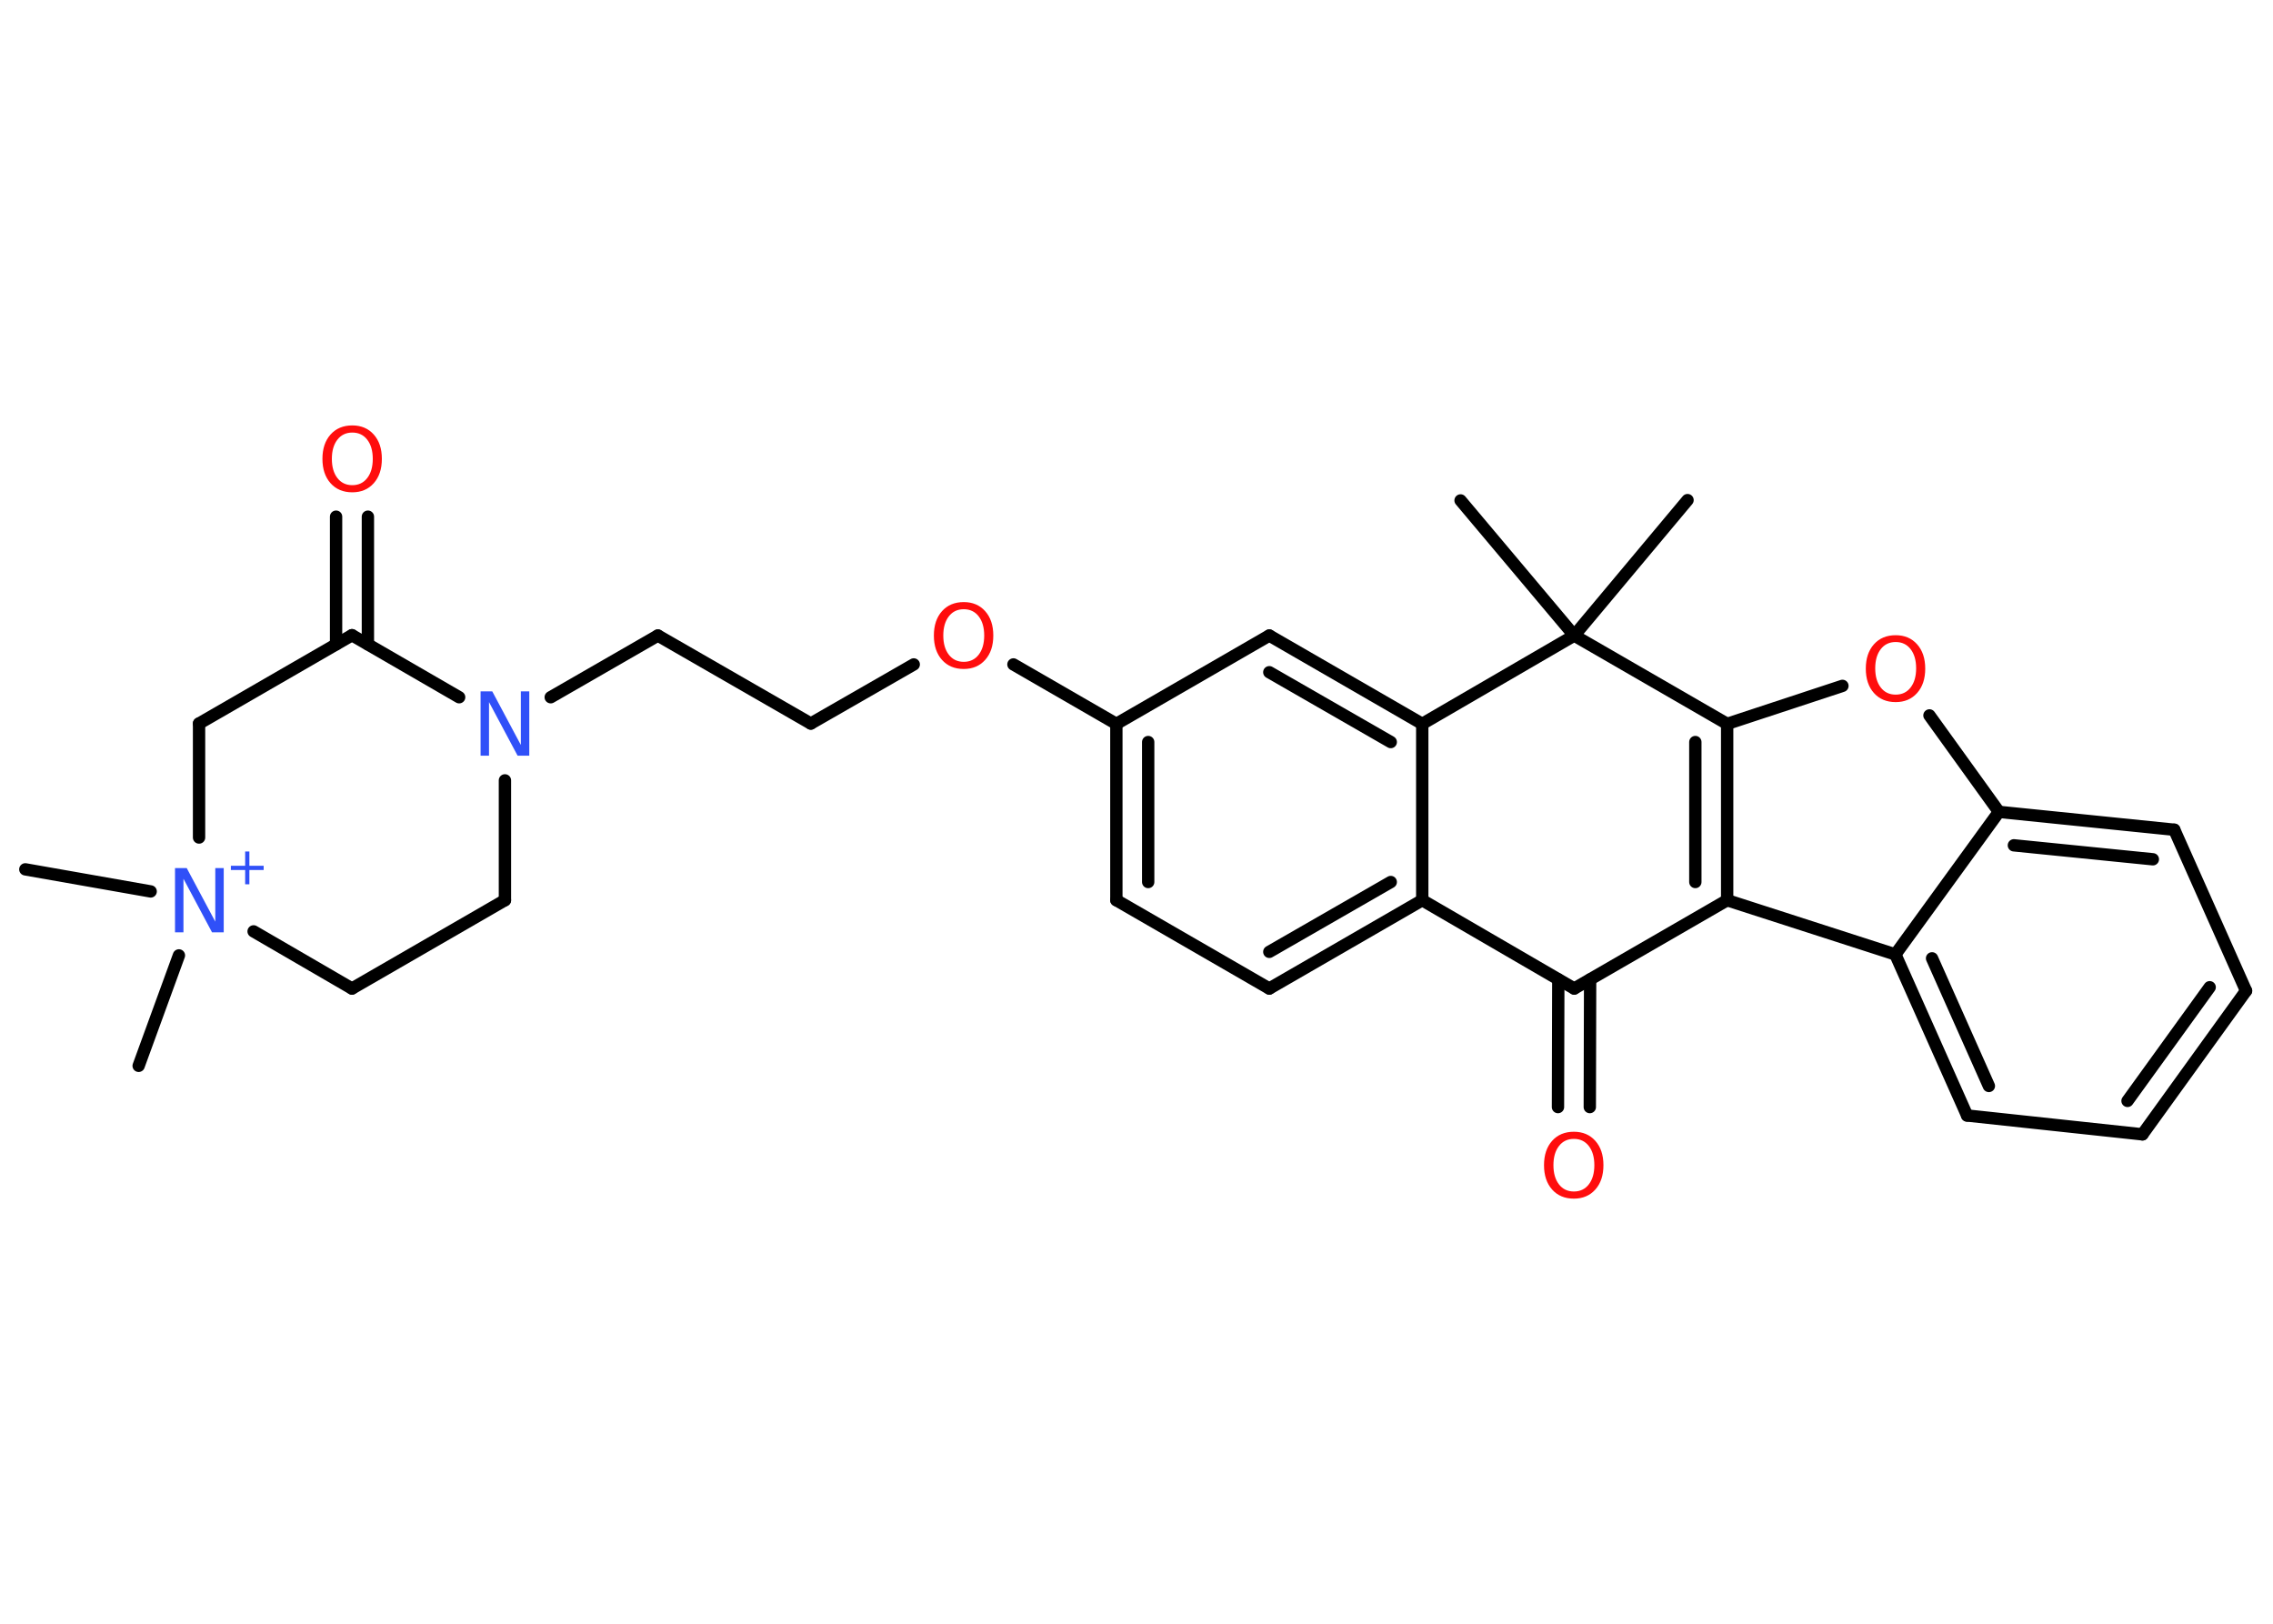 <?xml version='1.0' encoding='UTF-8'?>
<!DOCTYPE svg PUBLIC "-//W3C//DTD SVG 1.1//EN" "http://www.w3.org/Graphics/SVG/1.1/DTD/svg11.dtd">
<svg version='1.2' xmlns='http://www.w3.org/2000/svg' xmlns:xlink='http://www.w3.org/1999/xlink' width='70.0mm' height='50.0mm' viewBox='0 0 70.0 50.0'>
  <desc>Generated by the Chemistry Development Kit (http://github.com/cdk)</desc>
  <g stroke-linecap='round' stroke-linejoin='round' stroke='#000000' stroke-width='.38' fill='#FF0D0D'>
    <rect x='.0' y='.0' width='70.0' height='50.0' fill='#FFFFFF' stroke='none'/>
    <g id='mol1' class='mol'>
      <line id='mol1bnd1' class='bond' x1='51.97' y1='15.4' x2='48.48' y2='19.57'/>
      <line id='mol1bnd2' class='bond' x1='48.48' y1='19.57' x2='44.98' y2='15.41'/>
      <line id='mol1bnd3' class='bond' x1='48.48' y1='19.57' x2='43.8' y2='22.29'/>
      <g id='mol1bnd4' class='bond'>
        <line x1='43.8' y1='22.29' x2='39.09' y2='19.57'/>
        <line x1='42.83' y1='22.85' x2='39.09' y2='20.7'/>
      </g>
      <line id='mol1bnd5' class='bond' x1='39.09' y1='19.57' x2='34.38' y2='22.29'/>
      <line id='mol1bnd6' class='bond' x1='34.38' y1='22.29' x2='31.21' y2='20.46'/>
      <line id='mol1bnd7' class='bond' x1='28.14' y1='20.46' x2='24.97' y2='22.28'/>
      <line id='mol1bnd8' class='bond' x1='24.97' y1='22.28' x2='20.26' y2='19.57'/>
      <line id='mol1bnd9' class='bond' x1='20.26' y1='19.57' x2='16.96' y2='21.47'/>
      <line id='mol1bnd10' class='bond' x1='15.55' y1='24.03' x2='15.55' y2='27.72'/>
      <line id='mol1bnd11' class='bond' x1='15.55' y1='27.72' x2='10.84' y2='30.44'/>
      <line id='mol1bnd12' class='bond' x1='10.84' y1='30.44' x2='7.81' y2='28.68'/>
      <line id='mol1bnd13' class='bond' x1='4.64' y1='27.45' x2='.78' y2='26.77'/>
      <line id='mol1bnd14' class='bond' x1='5.51' y1='29.42' x2='4.27' y2='32.82'/>
      <line id='mol1bnd15' class='bond' x1='6.13' y1='25.79' x2='6.13' y2='22.28'/>
      <line id='mol1bnd16' class='bond' x1='6.13' y1='22.28' x2='10.84' y2='19.56'/>
      <line id='mol1bnd17' class='bond' x1='14.14' y1='21.47' x2='10.84' y2='19.56'/>
      <g id='mol1bnd18' class='bond'>
        <line x1='10.35' y1='19.84' x2='10.35' y2='15.91'/>
        <line x1='11.33' y1='19.84' x2='11.33' y2='15.91'/>
      </g>
      <g id='mol1bnd19' class='bond'>
        <line x1='34.38' y1='22.29' x2='34.38' y2='27.72'/>
        <line x1='35.36' y1='22.85' x2='35.36' y2='27.16'/>
      </g>
      <line id='mol1bnd20' class='bond' x1='34.38' y1='27.72' x2='39.09' y2='30.44'/>
      <g id='mol1bnd21' class='bond'>
        <line x1='39.09' y1='30.44' x2='43.8' y2='27.72'/>
        <line x1='39.09' y1='29.31' x2='42.83' y2='27.16'/>
      </g>
      <line id='mol1bnd22' class='bond' x1='43.8' y1='22.29' x2='43.8' y2='27.72'/>
      <line id='mol1bnd23' class='bond' x1='43.8' y1='27.72' x2='48.48' y2='30.44'/>
      <g id='mol1bnd24' class='bond'>
        <line x1='48.97' y1='30.16' x2='48.96' y2='34.09'/>
        <line x1='47.99' y1='30.16' x2='47.98' y2='34.09'/>
      </g>
      <line id='mol1bnd25' class='bond' x1='48.48' y1='30.44' x2='53.19' y2='27.72'/>
      <g id='mol1bnd26' class='bond'>
        <line x1='53.19' y1='27.72' x2='53.19' y2='22.29'/>
        <line x1='52.21' y1='27.16' x2='52.21' y2='22.85'/>
      </g>
      <line id='mol1bnd27' class='bond' x1='48.48' y1='19.57' x2='53.19' y2='22.29'/>
      <line id='mol1bnd28' class='bond' x1='53.19' y1='22.29' x2='56.74' y2='21.12'/>
      <line id='mol1bnd29' class='bond' x1='59.42' y1='22.03' x2='61.56' y2='25.0'/>
      <g id='mol1bnd30' class='bond'>
        <line x1='66.96' y1='25.55' x2='61.56' y2='25.0'/>
        <line x1='66.3' y1='26.46' x2='62.02' y2='26.03'/>
      </g>
      <line id='mol1bnd31' class='bond' x1='66.96' y1='25.55' x2='69.17' y2='30.51'/>
      <g id='mol1bnd32' class='bond'>
        <line x1='65.98' y1='34.93' x2='69.17' y2='30.51'/>
        <line x1='65.52' y1='33.9' x2='68.05' y2='30.4'/>
      </g>
      <line id='mol1bnd33' class='bond' x1='65.98' y1='34.93' x2='60.58' y2='34.35'/>
      <g id='mol1bnd34' class='bond'>
        <line x1='58.37' y1='29.39' x2='60.58' y2='34.35'/>
        <line x1='59.5' y1='29.51' x2='61.25' y2='33.44'/>
      </g>
      <line id='mol1bnd35' class='bond' x1='53.19' y1='27.72' x2='58.37' y2='29.39'/>
      <line id='mol1bnd36' class='bond' x1='61.56' y1='25.0' x2='58.37' y2='29.39'/>
      <path id='mol1atm7' class='atom' d='M29.68 18.76q-.29 .0 -.46 .22q-.17 .22 -.17 .59q.0 .37 .17 .59q.17 .22 .46 .22q.29 .0 .46 -.22q.17 -.22 .17 -.59q.0 -.37 -.17 -.59q-.17 -.22 -.46 -.22zM29.68 18.54q.41 .0 .66 .28q.25 .28 .25 .75q.0 .47 -.25 .75q-.25 .28 -.66 .28q-.42 .0 -.67 -.28q-.25 -.28 -.25 -.75q.0 -.47 .25 -.75q.25 -.28 .67 -.28z' stroke='none'/>
      <path id='mol1atm10' class='atom' d='M14.8 21.29h.36l.88 1.65v-1.65h.26v1.98h-.36l-.88 -1.65v1.65h-.26v-1.98z' stroke='none' fill='#3050F8'/>
      <g id='mol1atm13' class='atom'>
        <path d='M5.39 26.73h.36l.88 1.65v-1.65h.26v1.98h-.36l-.88 -1.65v1.65h-.26v-1.98z' stroke='none' fill='#3050F8'/>
        <path d='M7.68 26.22v.44h.44v.13h-.44v.44h-.13v-.44h-.44v-.13h.44v-.44h.13z' stroke='none' fill='#3050F8'/>
      </g>
      <path id='mol1atm18' class='atom' d='M10.85 13.32q-.29 .0 -.46 .22q-.17 .22 -.17 .59q.0 .37 .17 .59q.17 .22 .46 .22q.29 .0 .46 -.22q.17 -.22 .17 -.59q.0 -.37 -.17 -.59q-.17 -.22 -.46 -.22zM10.85 13.1q.41 .0 .66 .28q.25 .28 .25 .75q.0 .47 -.25 .75q-.25 .28 -.66 .28q-.42 .0 -.67 -.28q-.25 -.28 -.25 -.75q.0 -.47 .25 -.75q.25 -.28 .67 -.28z' stroke='none'/>
      <path id='mol1atm23' class='atom' d='M48.47 35.07q-.29 .0 -.46 .22q-.17 .22 -.17 .59q.0 .37 .17 .59q.17 .22 .46 .22q.29 .0 .46 -.22q.17 -.22 .17 -.59q.0 -.37 -.17 -.59q-.17 -.22 -.46 -.22zM48.47 34.85q.41 .0 .66 .28q.25 .28 .25 .75q.0 .47 -.25 .75q-.25 .28 -.66 .28q-.42 .0 -.67 -.28q-.25 -.28 -.25 -.75q.0 -.47 .25 -.75q.25 -.28 .67 -.28z' stroke='none'/>
      <path id='mol1atm26' class='atom' d='M58.38 19.77q-.29 .0 -.46 .22q-.17 .22 -.17 .59q.0 .37 .17 .59q.17 .22 .46 .22q.29 .0 .46 -.22q.17 -.22 .17 -.59q.0 -.37 -.17 -.59q-.17 -.22 -.46 -.22zM58.38 19.56q.41 .0 .66 .28q.25 .28 .25 .75q.0 .47 -.25 .75q-.25 .28 -.66 .28q-.42 .0 -.67 -.28q-.25 -.28 -.25 -.75q.0 -.47 .25 -.75q.25 -.28 .67 -.28z' stroke='none'/>
    </g>
  </g>
</svg>
